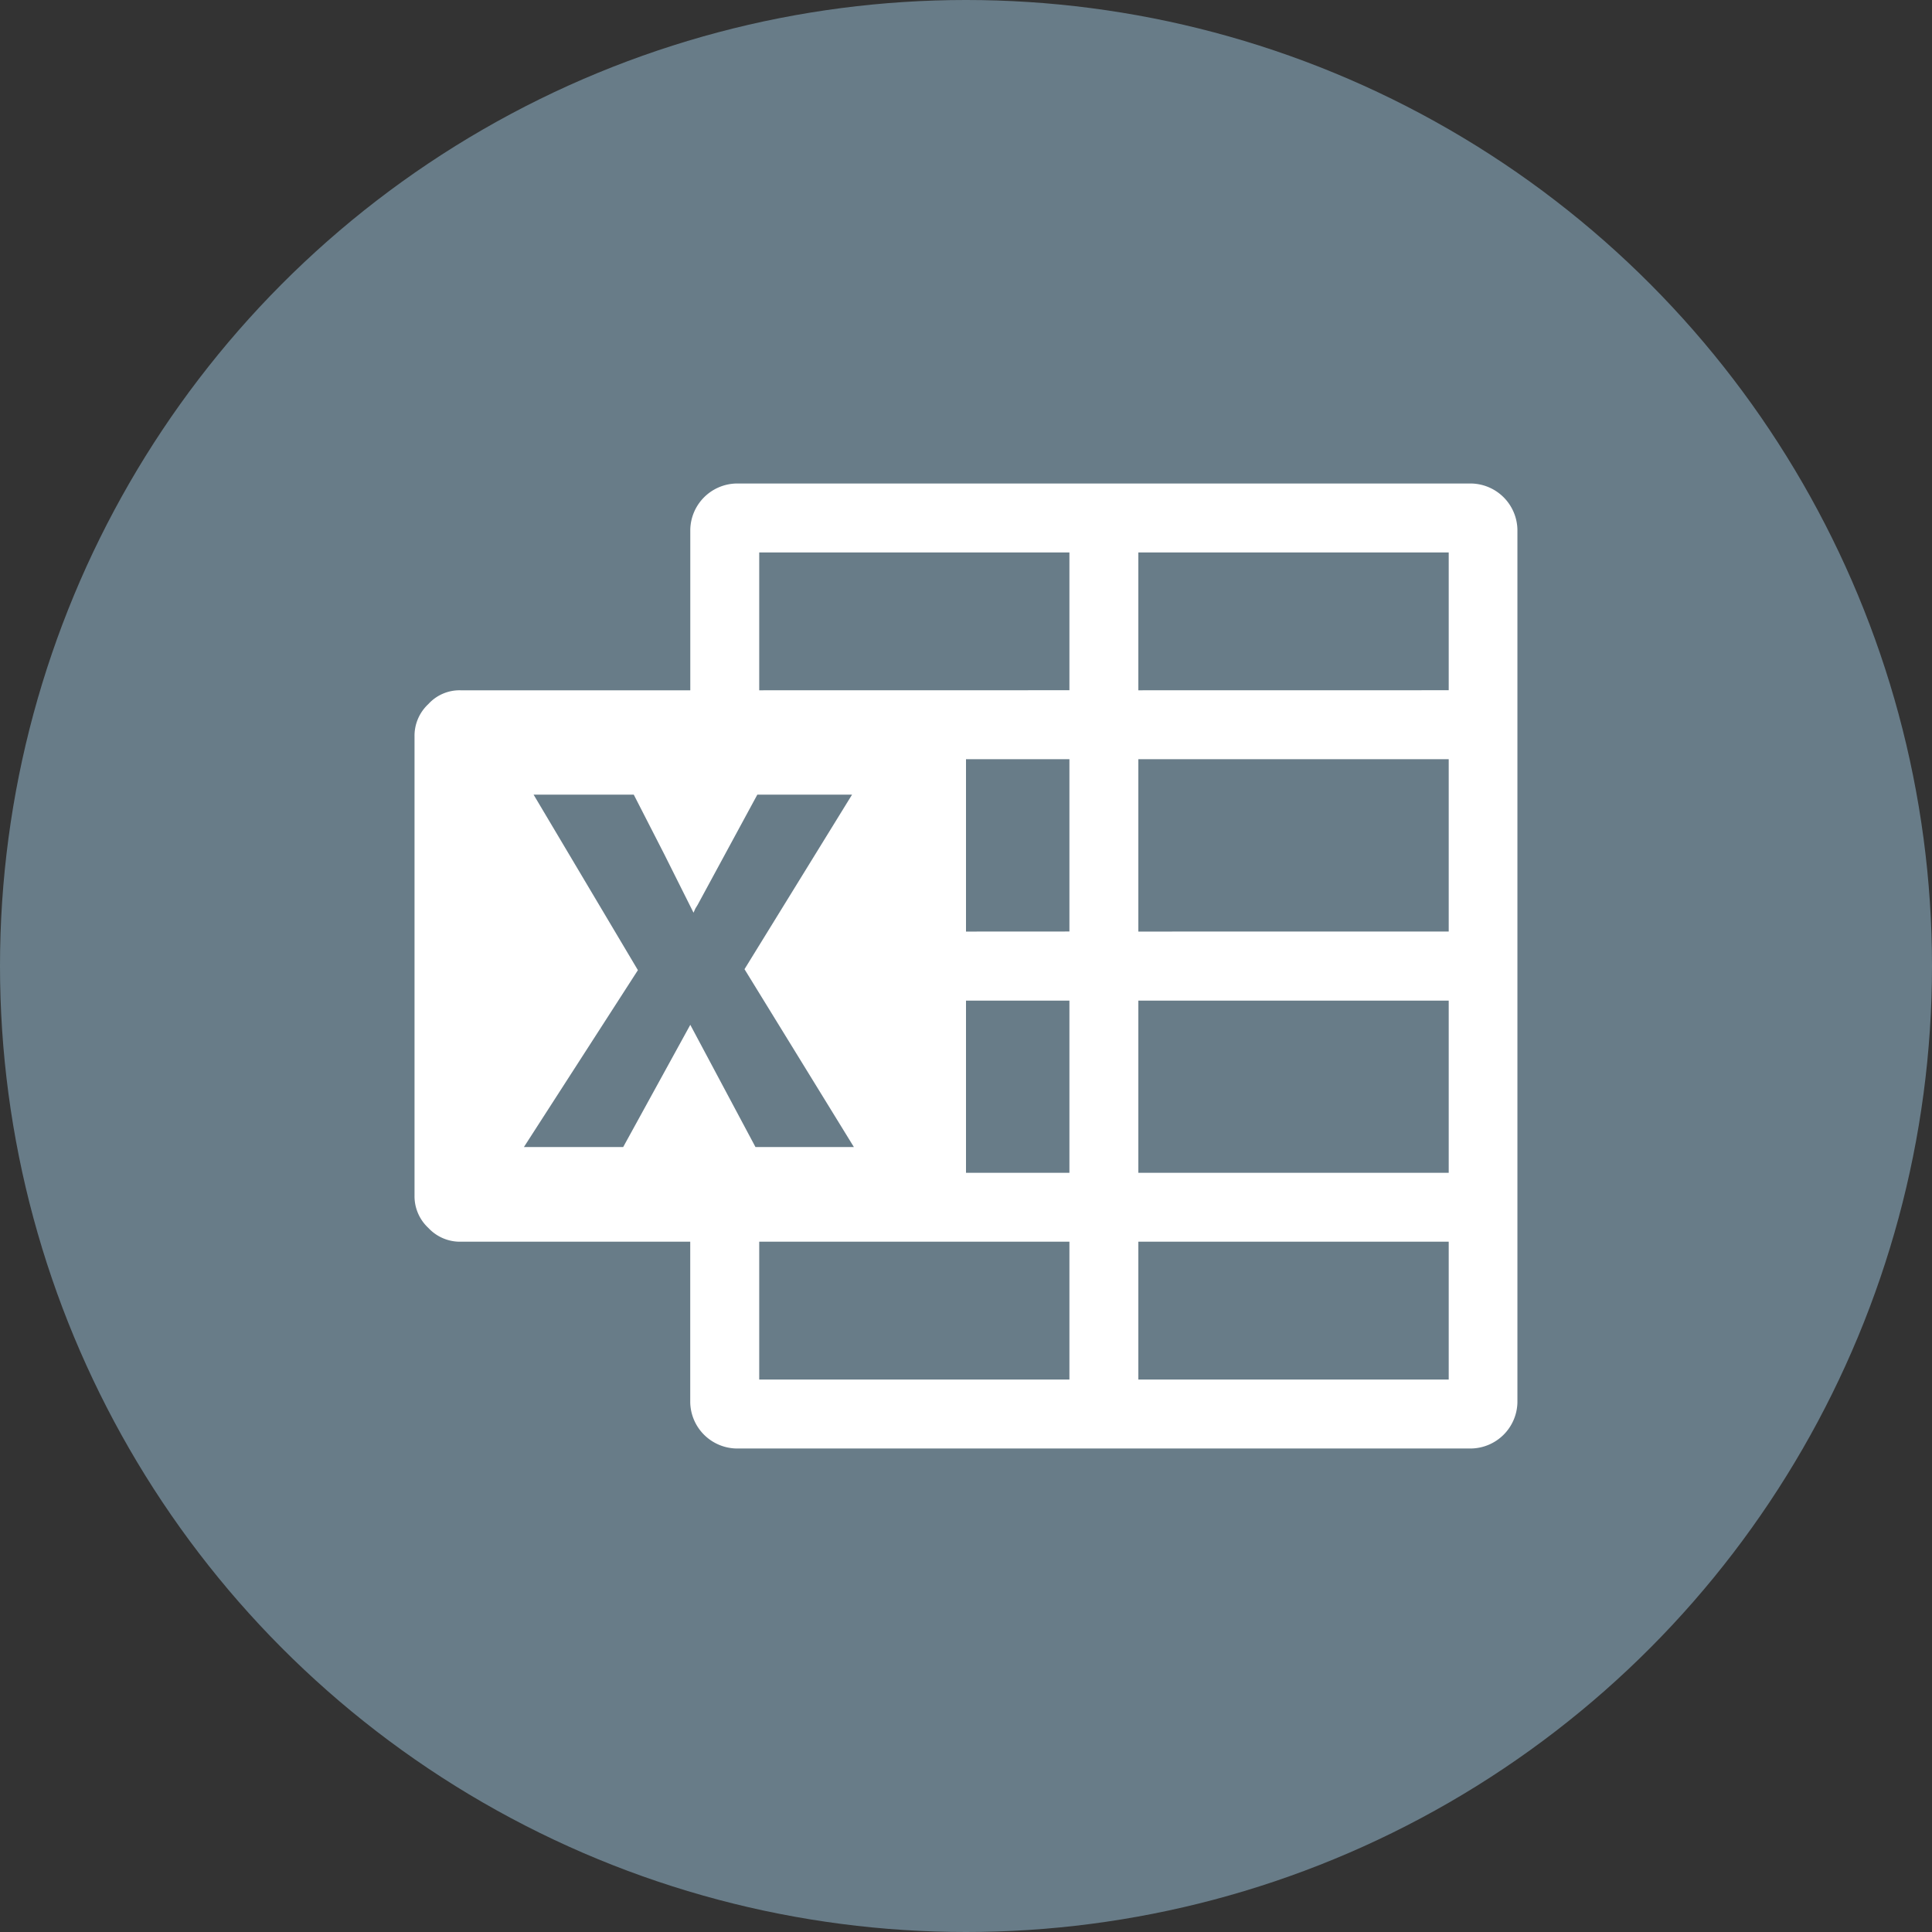 <svg xmlns="http://www.w3.org/2000/svg" width="34" height="34" viewBox="0 0 34 34"><rect x="0" y="0" width="34" height="34" fill="#333333" stroke="none"/><g transform="translate(-423 -478)"><circle cx="17" cy="17" r="17" transform="translate(423 478)" fill="#687c88"/><path d="M18.6,6a.829.829,0,0,1,.809.809V22.173a.829.829,0,0,1-.809.809H5.661a.829.829,0,0,1-.809-.809v-2.83H.809A.759.759,0,0,1,.243,19.1.759.759,0,0,1,0,18.534V10.448a.759.759,0,0,1,.243-.566.742.742,0,0,1,.566-.243H4.853V6.809A.829.829,0,0,1,5.661,6ZM4.853,15.526,6,17.677H7.732l-1.925-3.13L7.7,11.475H6.033L4.982,13.415l-.04.065-.032.073-.518-1.035-.534-1.043H2.095l1.836,3.089L1.925,17.677H3.672Zm6.672,6.243V19.343H6.066v2.426Zm0-3.639V15.1H9.705V18.13Zm0-4.246V10.852H9.705v3.033Zm0-4.246V7.213H6.066V9.639ZM18.2,21.769V19.343H12.738v2.426Zm0-3.639V15.1H12.738V18.13Zm0-4.246V10.852H12.738v3.033Zm0-4.246V7.213H12.738V9.639Z" transform="translate(430.295 480.509)" fill="#fff"/></g></svg>